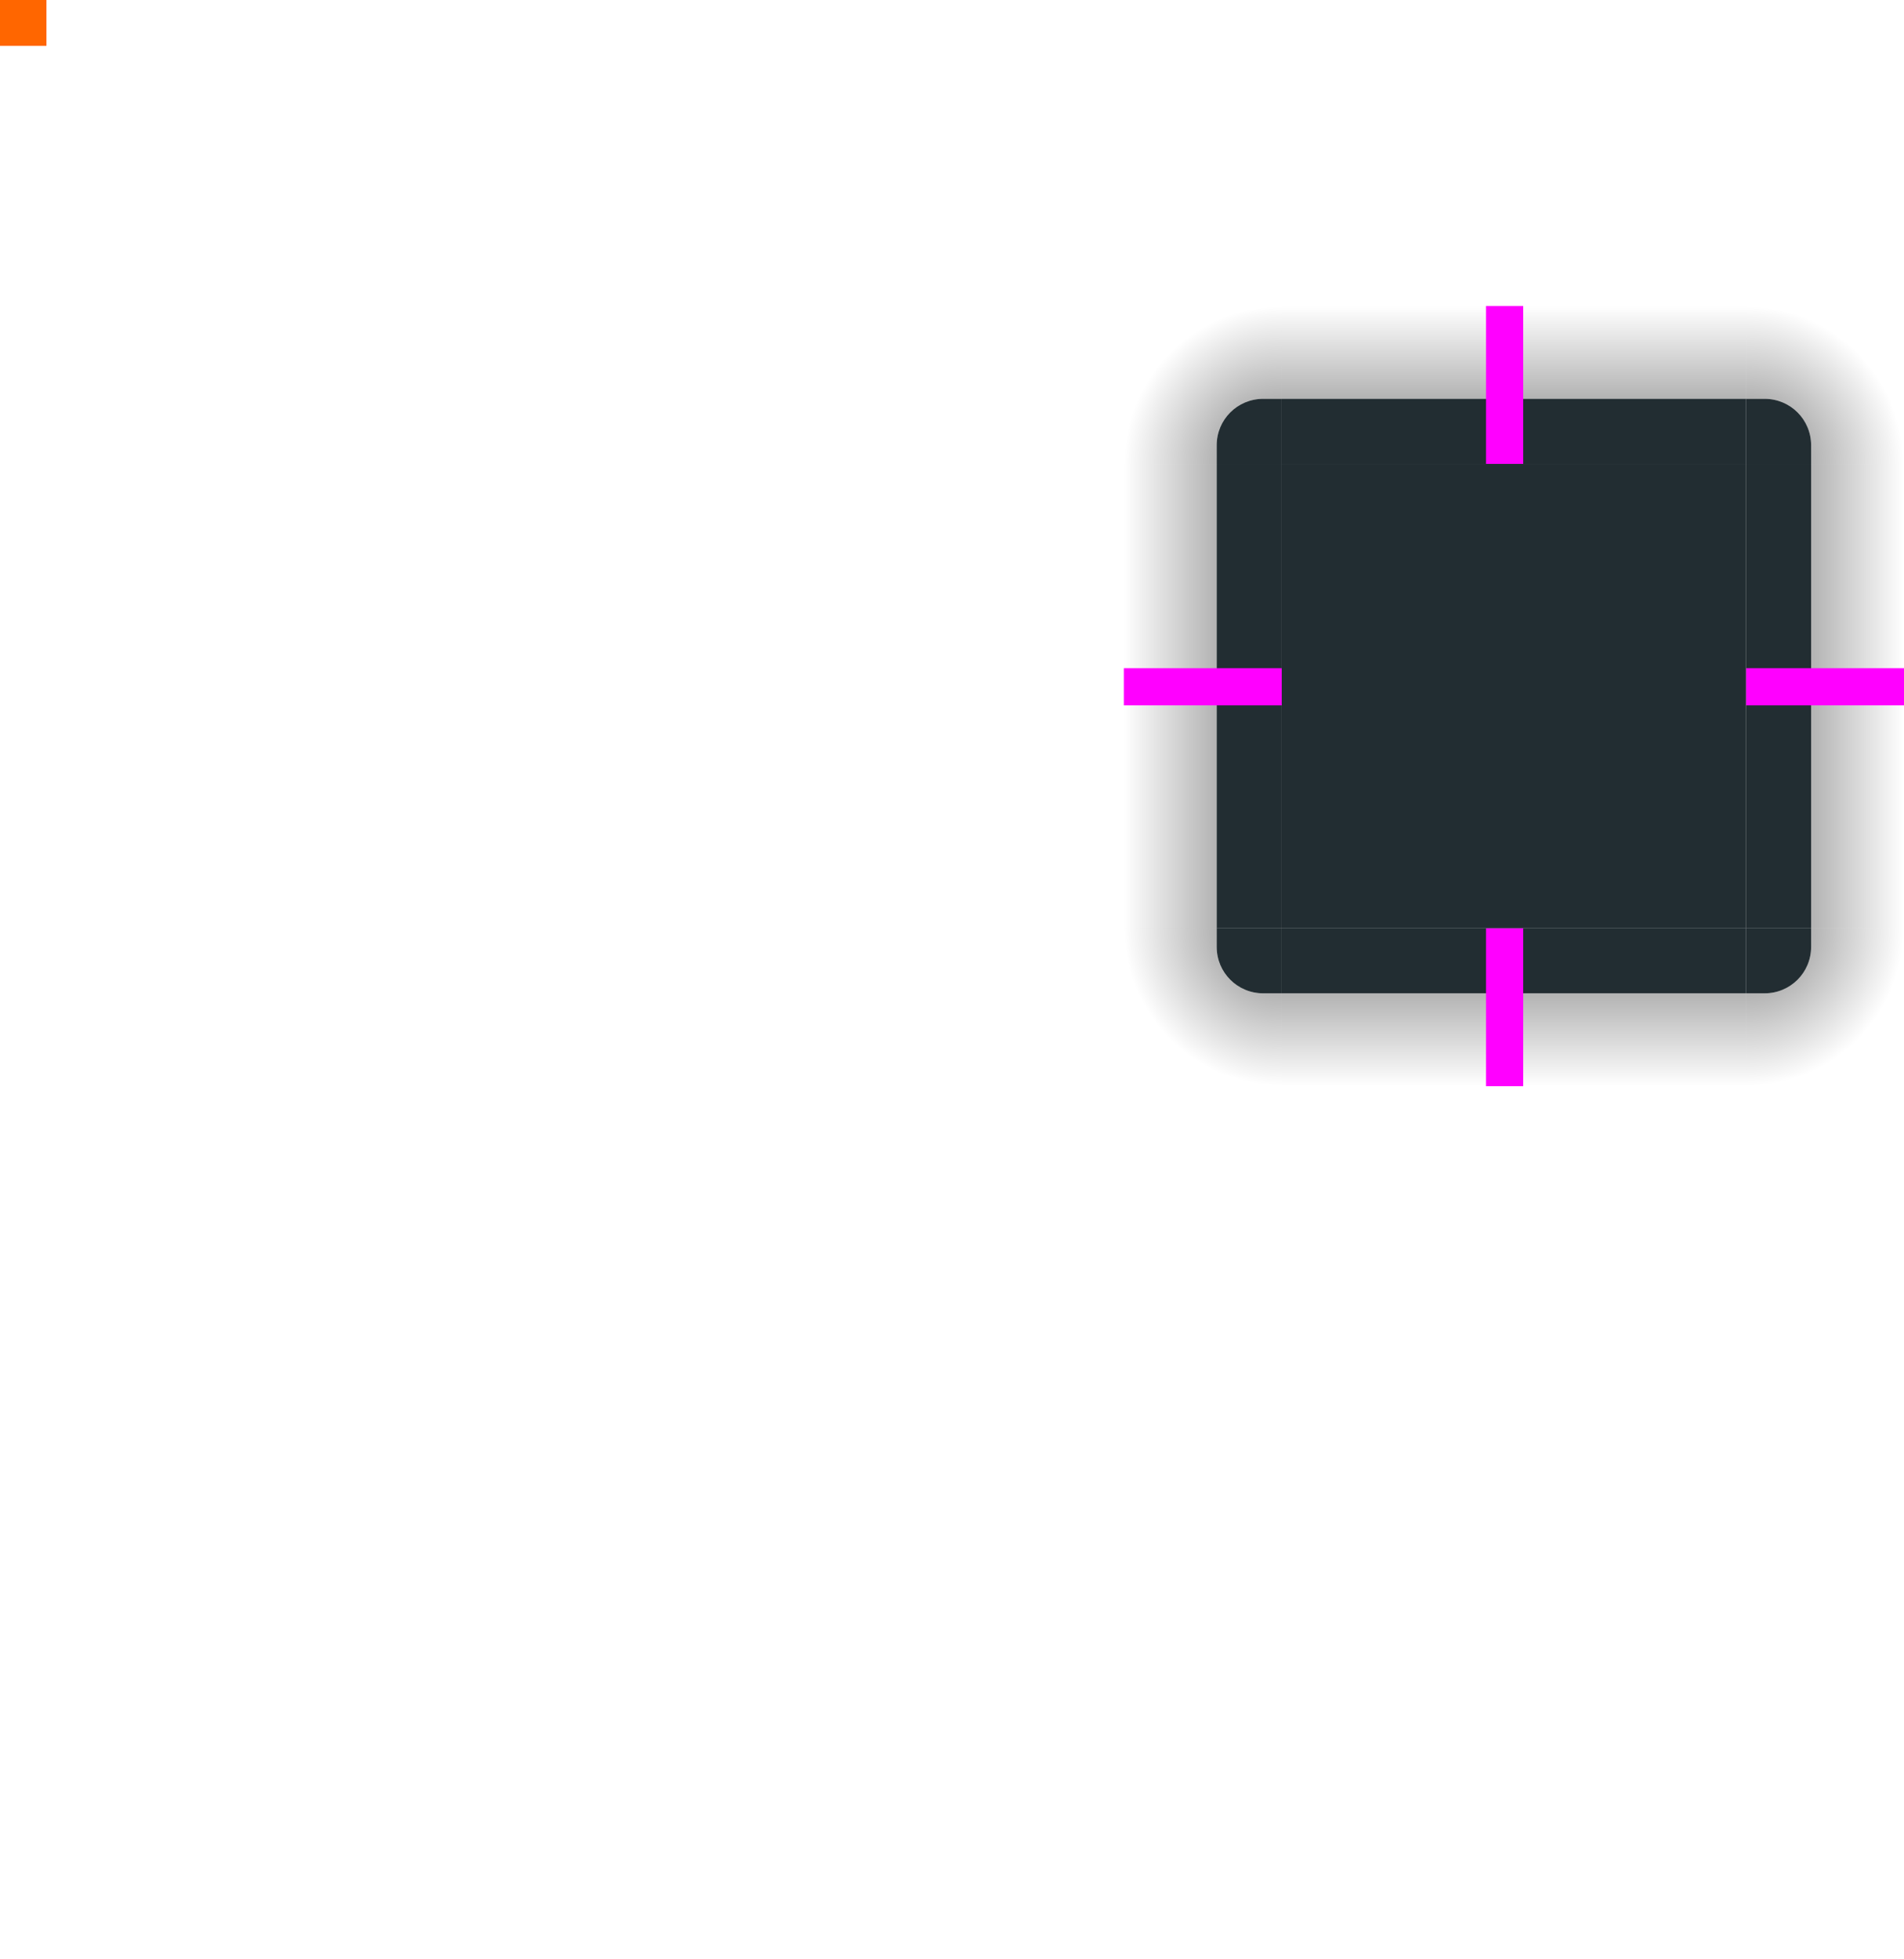 <svg xmlns="http://www.w3.org/2000/svg" xmlns:xlink="http://www.w3.org/1999/xlink" id="svg3642" width="205" height="210.939" version="1">
 <defs id="defs3644">
  <linearGradient id="linearGradient4465">
   <stop id="stop4467" style="stop-color:#000000;stop-opacity:0.51" offset="0"/>
   <stop id="stop4469" style="stop-color:#000000;stop-opacity:0;" offset="1"/>
  </linearGradient>
  <radialGradient id="radialGradient3382" cx="984" cy="905.362" r="8.5" fx="984" fy="905.362" gradientTransform="matrix(1.7317915e-5,2,-2,1.731776e-5,1998.689,-1868.075)" gradientUnits="userSpaceOnUse" xlink:href="#linearGradient4465"/>
  <radialGradient id="radialGradient4255" cx="982.909" cy="906.453" r="8.5" fx="982.909" fy="906.453" gradientTransform="matrix(2,2.3796519e-5,-2.3796124e-5,2,-1777.823,-1762.984)" gradientUnits="userSpaceOnUse" xlink:href="#linearGradient4465"/>
  <linearGradient id="linearGradient4259" x1="83.6" x2="83.6" y1="-969.362" y2="-952.362" gradientTransform="matrix(0.714,0,0,1,127.286,1069.301)" gradientUnits="userSpaceOnUse" xlink:href="#linearGradient4465"/>
  <radialGradient id="radialGradient4263" cx="984" cy="905.362" r="8.5" fx="984" fy="905.362" gradientTransform="matrix(-2,2.727468e-6,-2.7274042e-6,-2,2106.007,1910.623)" gradientUnits="userSpaceOnUse" xlink:href="#linearGradient4465"/>
  <linearGradient id="linearGradient4271" x1="83.6" x2="83.6" y1="-969.362" y2="-952.362" gradientTransform="matrix(0.714,0,0,1,-110.653,831.362)" gradientUnits="userSpaceOnUse" xlink:href="#linearGradient4465"/>
  <radialGradient id="radialGradient4275" cx="984" cy="905.362" r="8.5" fx="984" fy="905.362" gradientTransform="matrix(8.0916064e-7,-2,2,8.0915096e-7,-1672.714,2017.947)" gradientUnits="userSpaceOnUse" xlink:href="#linearGradient4465"/>
  <linearGradient id="linearGradient4283" x1="83.6" x2="83.6" y1="-969.362" y2="-952.362" gradientTransform="matrix(0.714,0,0,1,127.286,919.423)" gradientUnits="userSpaceOnUse" xlink:href="#linearGradient4465"/>
  <linearGradient id="linearGradient4452" x1="-260" x2="-260" y1="281" y2="298" gradientTransform="translate(207.061,-93)" gradientUnits="userSpaceOnUse" xlink:href="#linearGradient4465"/>
 </defs>
 <rect id="center" style="opacity:1;fill:#222d32;fill-opacity:1;stroke:none" width="50" height="50" x="138" y="49.94"/>
 <g id="topleft">
  <path id="path4428" style="opacity:1;fill:#222d32;fill-opacity:1;stroke:none" d="m 138,42.939 0,7 -7,0 0,-2 c 0,-2.77 2.23,-5 5,-5 z"/>
  <path id="shadow-topleft" style="opacity:1;fill:url(#radialGradient4275);fill-opacity:1;stroke:none" d="m 121,49.939 10,0 0,-2 c 0,-2.77 2.23,-5 5,-5 l 2,0 0,-10 -17,0 z"/>
 </g>
 <g id="left">
  <path id="path4418" style="opacity:1;fill:#222d32;fill-opacity:1;stroke:none" d="m 131,49.939 0,50 7,10e-6 0,-50 z"/>
  <rect id="rect4267" style="opacity:1;fill:url(#linearGradient4271);fill-opacity:1;stroke:none" width="50" height="10" x="-99.94" y="-131" transform="matrix(0,-1,-1,0,0,0)"/>
 </g>
 <rect id="rect4269" style="fill:#3498db;fill-opacity:0" width="7" height="1" x="-138" y="51.94" transform="scale(-1,1)"/>
 <g id="bottomright">
  <path id="path4392" style="opacity:1;fill:#222d32;fill-opacity:1;stroke:none" d="m 188,106.939 0,-7 7,0 0,2 c 0,2.77 -2.23,5 -5,5 z"/>
  <path id="shadow-bottomright" style="opacity:1;fill:url(#radialGradient3382);fill-opacity:1;stroke:none" d="m 205,99.939 -10,0 0,2 c 0,2.77 -2.23,5 -5,5 l -2,0 0,10 17,0 z"/>
 </g>
 <g id="bottom">
  <path id="path4404" style="opacity:1;fill:#222d32;fill-opacity:1;stroke:none" d="m 138,106.939 50,0 0,-7 -50,0 z"/>
  <rect id="rect3389" style="opacity:1;fill:url(#linearGradient4259);fill-opacity:1;stroke:none" width="50" height="10" x="138" y="106.94"/>
 </g>
 <rect id="rect4241" style="fill:#3498db;fill-opacity:0" width="7" height="1" x="99.94" y="-186" transform="matrix(0,1,-1,0,0,0)"/>
 <g id="right">
  <path id="path4396" style="opacity:1;fill:#222d32;fill-opacity:1;stroke:none" d="m 195,49.939 0,50 -7,1e-5 0,-50 z"/>
  <rect id="rect4251" style="opacity:1;fill:url(#linearGradient4452);fill-opacity:1;stroke:none" width="50" height="10" x="-99.94" y="195" transform="matrix(0,-1,1,0,0,0)"/>
 </g>
 <rect id="rect4253" style="fill:#3498db;fill-opacity:0" width="7" height="1" x="188" y="51.94"/>
 <g id="top">
  <path id="path4382" style="opacity:1;fill:#222d32;fill-opacity:1;stroke:none" d="m 138,42.939 50,0 0,7 -50,0 z"/>
  <rect id="rect4279" style="opacity:1;fill:url(#linearGradient4283);fill-opacity:1;stroke:none" width="50" height="10" x="138" y="-42.94" transform="scale(1,-1)"/>
 </g>
 <rect id="rect4281" style="fill:#3498db;fill-opacity:0" width="7" height="1" x="-49.94" y="-186" transform="matrix(0,-1,-1,0,0,0)"/>
 <g id="topright">
  <path id="path4378" style="opacity:1;fill:#222d32;fill-opacity:1;stroke:none" d="m 188,42.939 0,7 7,0 0,-2 c 0,-2.77 -2.23,-5 -5,-5 z"/>
  <path id="shadow-topright" style="opacity:1;fill:url(#radialGradient4255);fill-opacity:1;stroke:none" d="m 188,32.939 0,10 2,0 c 2.77,0 5,2.23 5,5 l 0,2 10,0 0,-17 z"/>
 </g>
 <g id="shadow-center" style="fill:#000000;fill-opacity:0" transform="matrix(0.316,0,0,0.316,-251.272,5.276)">
  <path id="path3642" style="fill:#000000;fill-opacity:0;stroke:none" d="m -6,-7.999 0,62 62,0 0,-62 -62,0 z"/>
 </g>
 <g id="bottomleft">
  <path id="path4414" style="opacity:1;fill:#222d32;fill-opacity:1;stroke:none" d="m 138,106.939 0,-7 -7,0 0,2 c 0,2.77 2.23,5 5,5 z"/>
  <path id="shadow-bottomleft" style="opacity:1;fill:url(#radialGradient4263);fill-opacity:1;stroke:none" d="m 138,116.939 0,-10 -2,0 c -2.77,0 -5,-2.23 -5,-5 l 0,-2 -10,0 0,17 z"/>
 </g>
 <rect id="hint-tile-center" style="opacity:1;fill:#ff6600;fill-opacity:1;stroke:none" width="5" height="5" x="0" y="-.06"/>
 <rect id="hint-top-margin" style="fill:#ff00ff;fill-opacity:1;stroke:none" width="4" height="17" x="160" y="32.94"/>
 <rect id="hint-bottom-margin" style="fill:#ff00ff;fill-opacity:1;stroke:none" width="4" height="17" x="160" y="99.94"/>
 <rect id="hint-right-margin" style="fill:#ff00ff;fill-opacity:1;stroke:none" width="4" height="17" x="71.94" y="-205" transform="matrix(0,1,-1,0,0,0)"/>
 <rect id="hint-left-margin" style="fill:#ff00ff;fill-opacity:1;stroke:none" width="4" height="17" x="71.94" y="-138" transform="matrix(0,1,-1,0,0,0)"/>
</svg>
